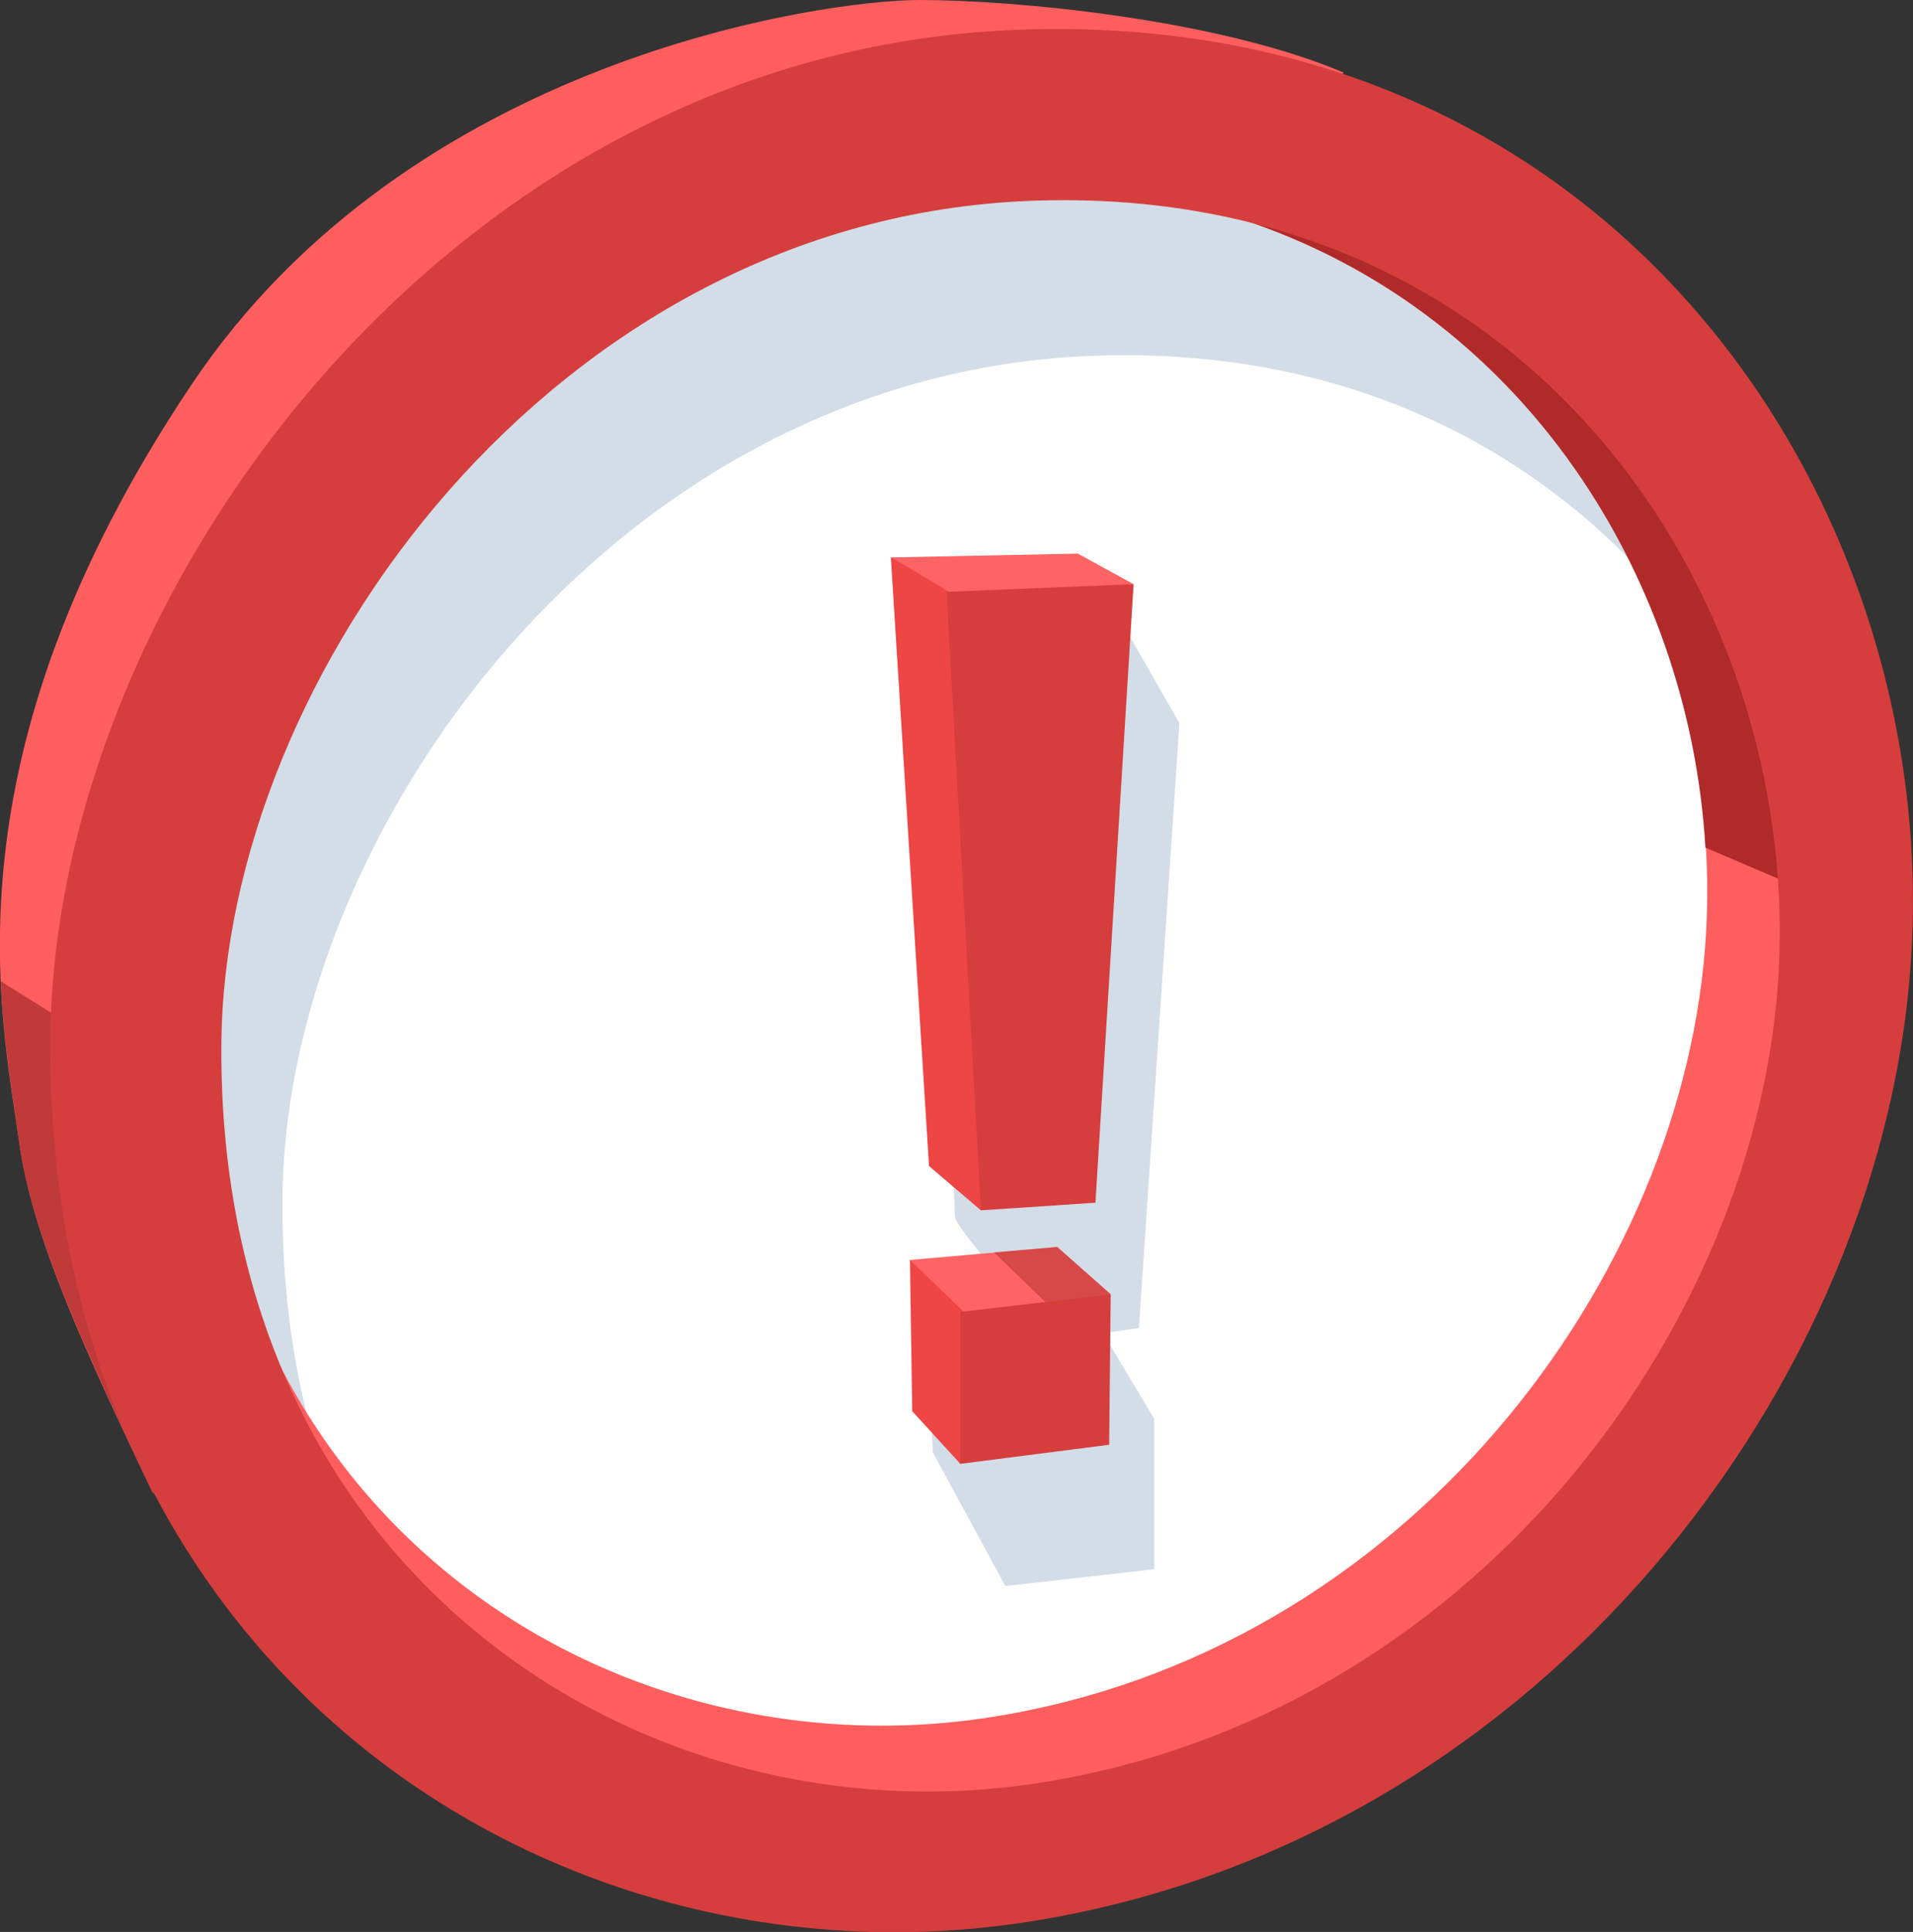 <?xml version="1.0" encoding="utf-8"?>
<!-- Generator: Adobe Illustrator 18.1.1, SVG Export Plug-In . SVG Version: 6.00 Build 0)  -->
<!DOCTYPE svg PUBLIC "-//W3C//DTD SVG 1.1//EN" "http://www.w3.org/Graphics/SVG/1.1/DTD/svg11.dtd">
<svg version="1.1" id="assets" xmlns="http://www.w3.org/2000/svg" xmlns:xlink="http://www.w3.org/1999/xlink" x="0px" y="0px"
	 width="250.6px" height="253px" viewBox="0 0 250.6 253" enable-background="new 0 0 250.6 253" xml:space="preserve">
<rect x="0" y="0" width="250.6" height="253" fill="#333333" stroke="none"/>
<g>
	<g id="circle_2_">
		<path id="highlight_x5F_back_2_" fill="#FF5E5E" d="M20,195.5C11.2,177,4.2,162,2.5,149.5C0.2,132.9-7.7,99.4,25,50.5
			C53.7,7.5,108,0,120.5,0s39,2.5,55.5,9.5C162.7,36,128.5,142,128.5,142L20,195.5z"/>
		<path id="whiteBG_2_" fill="#FFFFFF" d="M133.4,17.6c70.5-2.7,108.7,55.7,105.7,109c-2.8,50.6-43.9,105.3-104.6,114.7
			C78.4,250,18.4,211.5,19,136.9C19.4,84.7,66.1,20.1,133.4,17.6z"/>
		<path id="castShadow_15_" fill="#D2DDE7" d="M37,157.1C37.3,108.7,80.7,49,143,46.6c54.5-2.1,88.2,35.3,96.3,76.4
			c1.1-52.3-37-108.1-105.9-105.4C66.1,20.1,19.4,84.7,19,136.9c-0.3,39.7,16.5,69.1,40.7,86.7C45.7,207.3,36.8,184.9,37,157.1z"/>
		<path id="frontHighlight_2_" fill="#FF5E5E" d="M133.4,17.6C66.1,20.1,19.4,84.7,19,136.9C18.4,211.5,78.4,250,134.5,241.3
			c60.8-9.4,101.8-64.1,104.6-114.7C242.1,73.3,203.9,14.9,133.4,17.6z M223.5,122c-2.5,45.4-39.4,94.5-93.9,102.9
			C79.3,232.7,25.5,198.2,26,131.2c0.3-46.8,42.3-104.7,102.6-107C191.9,21.8,226.2,74.2,223.5,122z"/>
		<path id="dark_x5F_front_2_" opacity="0.9" fill="#A82525" d="M222.9,63.5c-17.9-13.3-45.8-34.1-57.7-42.7
			c-1.9-0.5-3.8-0.9-5.7-1.3c-0.1,2-0.4,5-0.8,8c39.8,11.1,62.6,47.3,64.7,83.5l15,6.4l0.1-8.9C236.8,92.8,231.5,77.2,222.9,63.5z"
			/>
		<path id="dark_x5F_back_2_" opacity="0.9" fill="#BB3737" d="M26.5,145L0.1,128.5c0.4,8.7,1.7,15.7,2.4,21
			c1.7,12.5,8.8,27.5,17.5,46l6.9-3.4C26.8,171.1,26.5,145,26.5,145z"/>
		<path id="front_10_" fill="#D63E3E" d="M133.3,3.9C58.8,6.7,7,78.2,6.6,136C6,218.7,72.4,261.3,134.5,251.7
			c67.3-10.4,112.8-71,115.9-127.1C253.8,65.6,211.4,0.9,133.3,3.9z M233,127.3c-2.6,46.9-40.6,97.5-97,106.2
			c-52,8-107.5-27.6-107-96.7C29.3,88.4,72.7,28.7,135,26.3C200.3,23.8,235.7,77.9,233,127.3z"/>
	</g>
	<g id="exclamation_2_">
		<path id="castShadow_13_" fill="#D2DDE7" d="M146.5,80.7l8,14l-5.3,79.2l-4.7,0.7l6.7,11.2v19.7l-19.5,2.2l-9.5-17.5l-0.2-4.3
			l6.8-21.3c0,0-3.7-4.5-3.7-5.2c0-0.7-3.5-79.5-3.5-79.5L146.5,80.7z"/>
		<polygon fill="#EE4545" points="119.2,165 119.5,184.8 125.8,191.7 136.7,184.2 130.8,167.8 		"/>
		<polygon fill="#EE4545" points="116.7,73 121.7,152.7 128.5,158.5 134.8,152.5 127.7,75.7 		"/>
		<path fill="#FF6464" d="M116.7,73c0.5,0.2,9.8,5.8,9.8,5.8l22-2.3l-7.3-4L116.7,73z"/>
		<polygon fill="#FF6464" points="119.2,165 129.8,175.2 145.5,169.5 138.5,163.3 		"/>
		<polygon id="castShadow_x5F_square_2_" opacity="0.6" fill="#BC3737" points="130.2,164 139,172.5 145.5,169.5 138.5,163.3 		"/>
		<polygon fill="#D63E3E" points="124,77.5 148.5,76.5 143.5,157.5 128.5,158.5 		"/>
		<polygon fill="#D63E3E" points="125.8,171.8 145.5,169.5 145.3,189.2 125.8,191.7 		"/>
	</g>
</g>
</svg>

